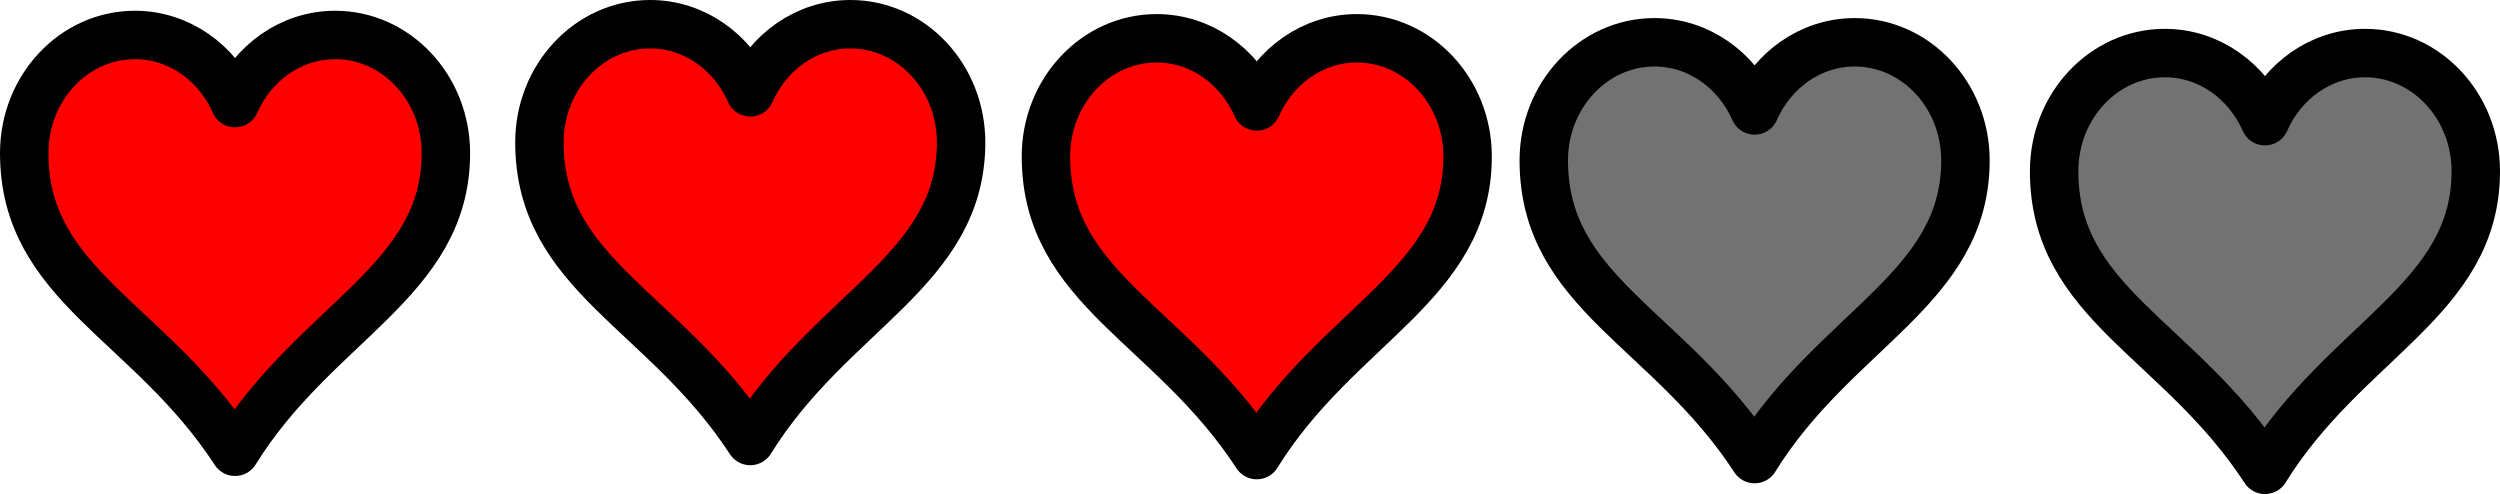 <svg version="1.1" xmlns="http://www.w3.org/2000/svg" xmlns:xlink="http://www.w3.org/1999/xlink" width="217.865" height="43.056" viewBox="0,0,217.865,43.056"><g transform="translate(-183.017,-125.209)"><g data-paper-data="{&quot;isPaintingLayer&quot;:true}" fill-rule="nonzero" stroke="#000000" stroke-width="4.221" stroke-linecap="butt" stroke-linejoin="round" stroke-miterlimit="10" stroke-dasharray="" stroke-dashoffset="0" style="mix-blend-mode: normal"><path d="M203.501,134.194c1.54,-3.502 4.864,-5.937 8.727,-5.937c5.325,0 9.646,4.613 9.646,10.296c0,11.193 -11.333,14.664 -18.373,26.025c-7.446,-11.431 -18.373,-14.463 -18.373,-26.025c0,-5.684 4.321,-10.296 9.646,-10.296c3.862,0 7.187,2.434 8.727,5.937z" fill="#ff0000"></path><path d="M248.4,133.256c1.54,-3.502 4.864,-5.937 8.727,-5.937c5.325,0 9.646,4.613 9.646,10.296c0,11.193 -11.333,14.664 -18.373,26.025c-7.446,-11.431 -18.373,-14.463 -18.373,-26.025c0,-5.684 4.321,-10.296 9.646,-10.296c3.862,0 7.187,2.434 8.727,5.937z" fill="#ff0000"></path><path d="M292.54,134.484c1.54,-3.502 4.864,-5.937 8.727,-5.937c5.325,0 9.646,4.613 9.646,10.296c0,11.193 -11.333,14.664 -18.373,26.025c-7.446,-11.431 -18.373,-14.463 -18.373,-26.025c0,-5.684 4.321,-10.296 9.646,-10.296c3.862,0 7.187,2.434 8.727,5.937z" fill="#ff0000"></path><path d="M380.399,135.77c1.54,-3.502 4.864,-5.937 8.727,-5.937c5.325,0 9.646,4.613 9.646,10.296c0,11.193 -11.333,14.664 -18.373,26.025c-7.446,-11.431 -18.373,-14.463 -18.373,-26.025c0,-5.684 4.321,-10.296 9.646,-10.296c3.862,0 7.187,2.434 8.727,5.937z" fill="#727272"></path><path d="M335.925,134.832c1.54,-3.502 4.864,-5.937 8.727,-5.937c5.325,0 9.646,4.613 9.646,10.296c0,11.193 -11.333,14.664 -18.373,26.025c-7.446,-11.431 -18.373,-14.463 -18.373,-26.025c0,-5.684 4.321,-10.296 9.646,-10.296c3.862,0 7.187,2.434 8.727,5.937z" fill="#727272"></path></g></g></svg>